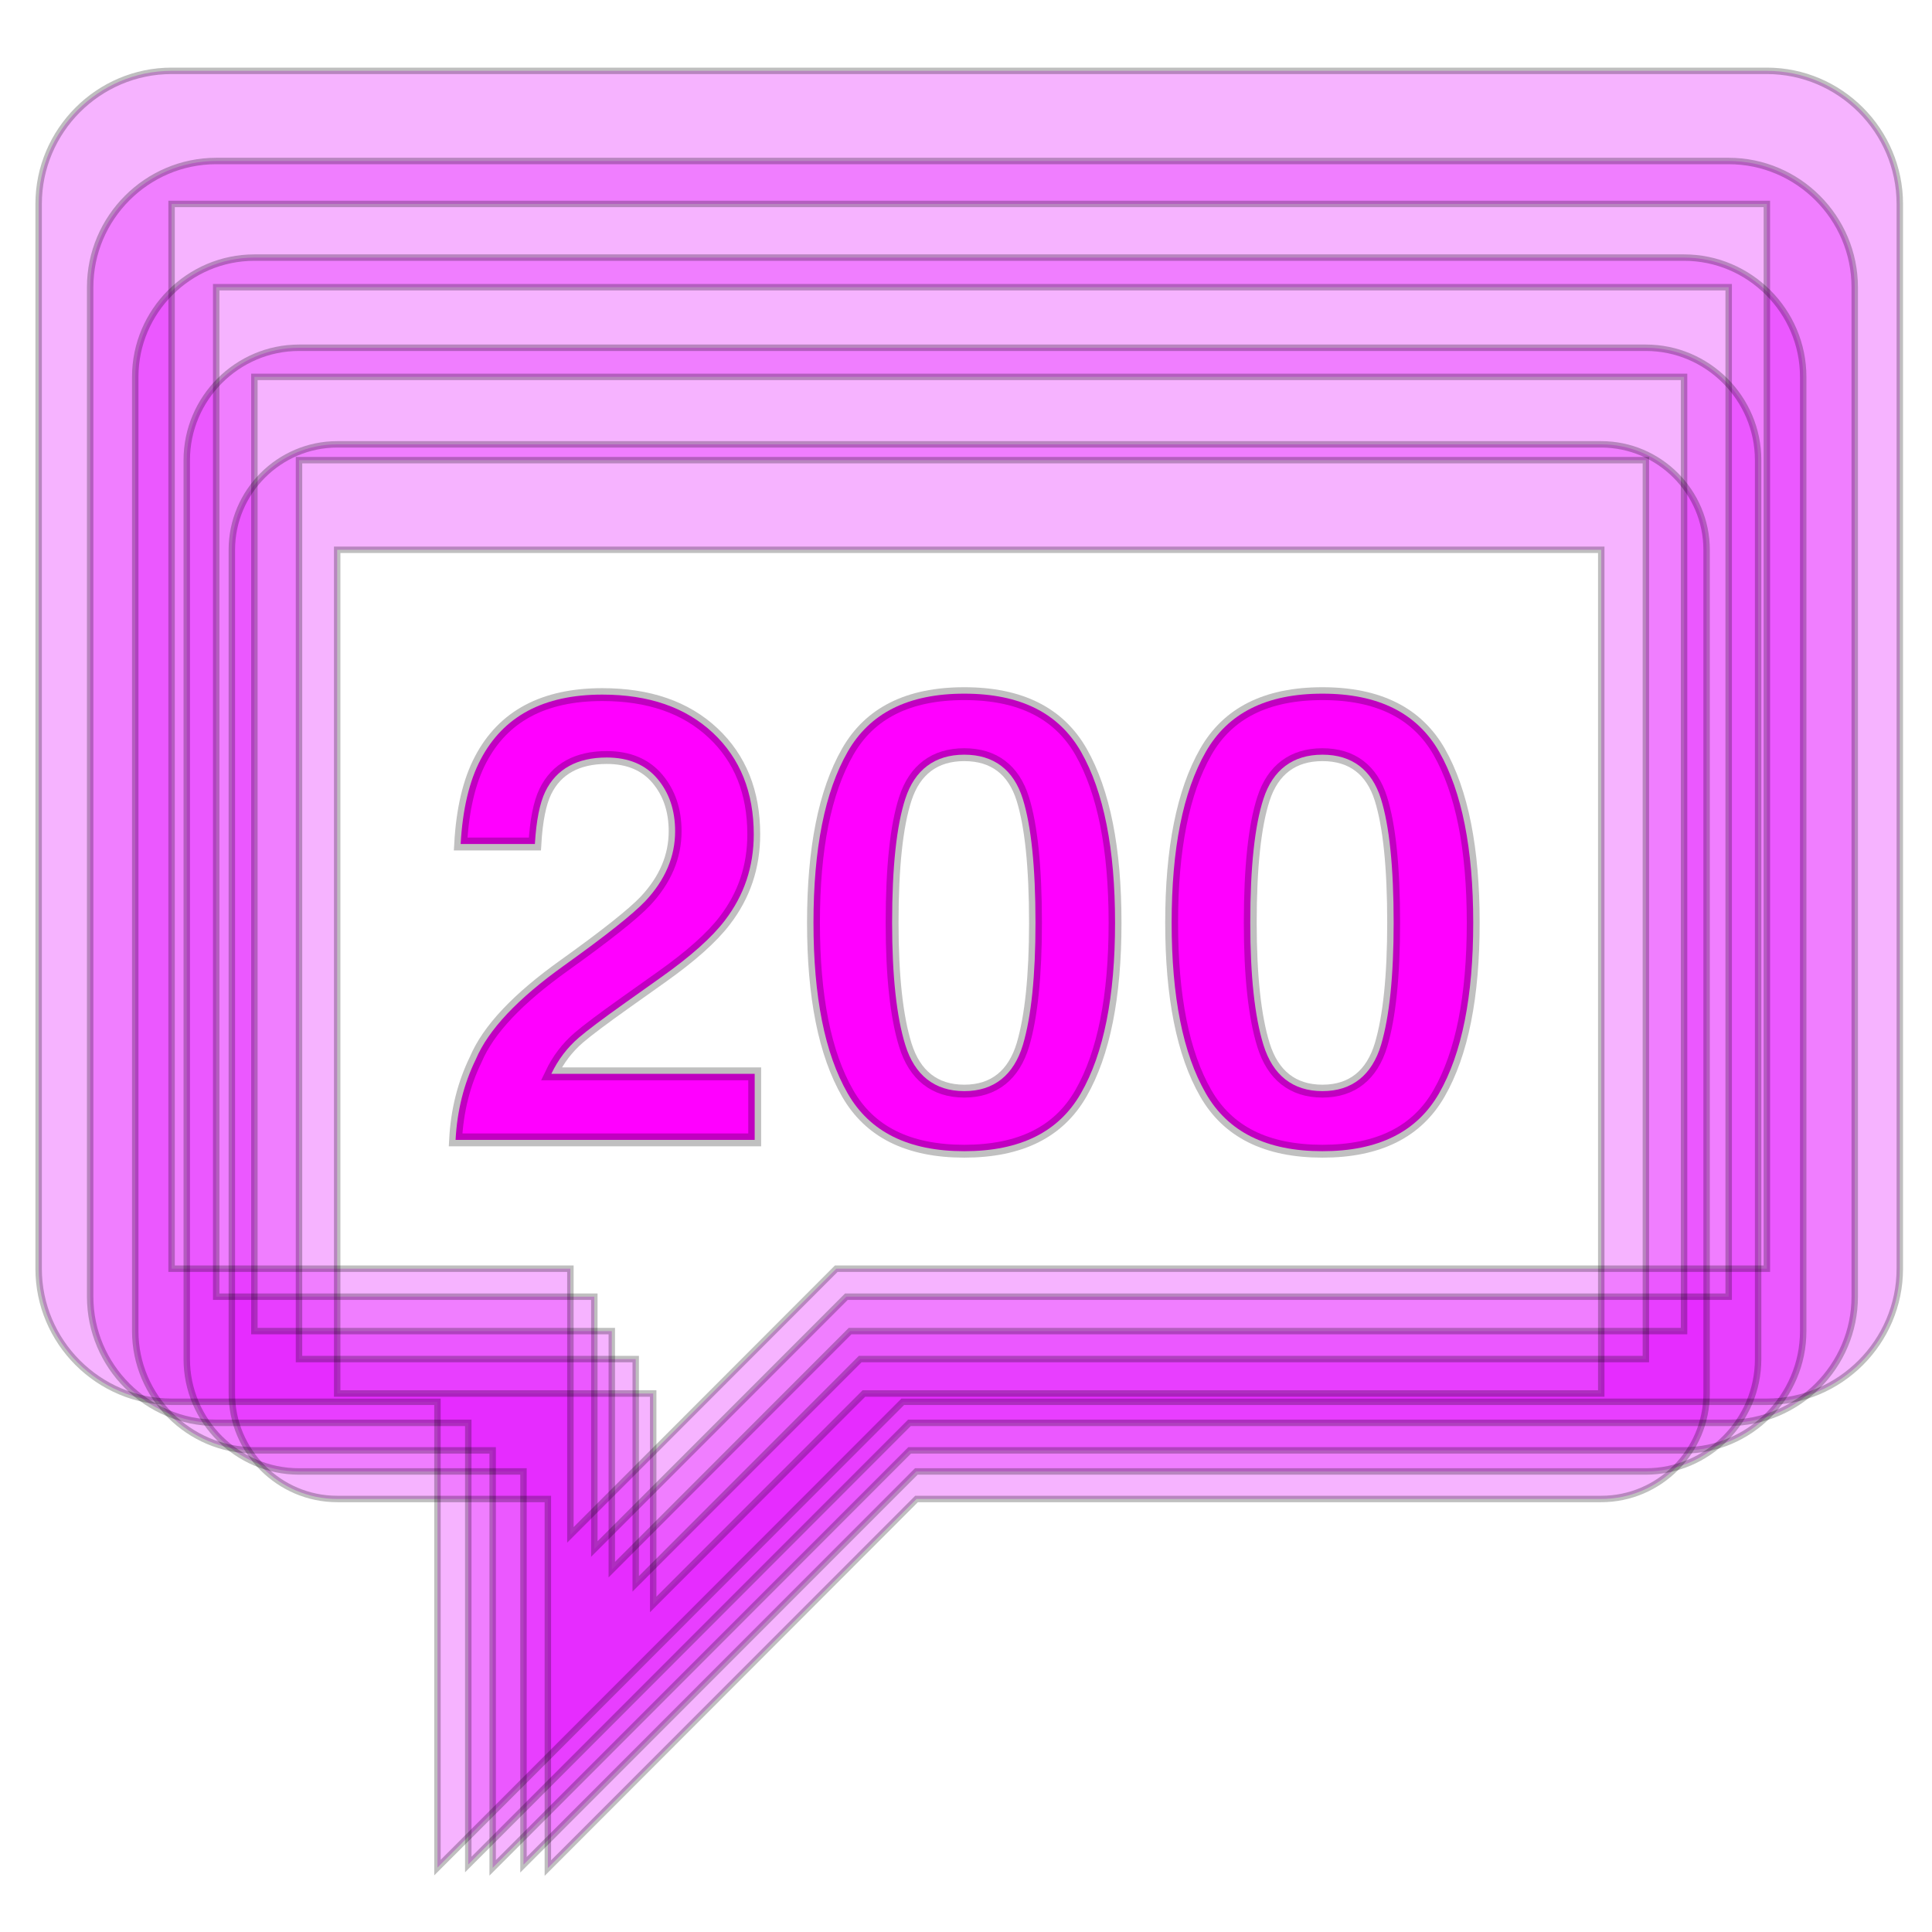 <?xml version="1.0" encoding="UTF-8"?>
<svg width="300px" height="300px" viewBox="0 0 300 300" version="1.1" xmlns="http://www.w3.org/2000/svg" xmlns:xlink="http://www.w3.org/1999/xlink">
    <title>achievement-comments-200</title>
    <g id="achievement-comments-200" stroke="none" stroke-width="1" fill="none" fill-rule="evenodd">
        <g id="shapes" transform="translate(6, 11)" fill="#E100FF" fill-opacity="0.3" fill-rule="nonzero">
            <path d="M242.643,58 L46.357,58 C37.361,58 30,65.369 30,74.376 L30,205.384 C30,214.391 37.361,221.76 46.357,221.76 L79.071,221.76 L79.071,279.076 L136.321,221.76 L242.643,221.76 C251.639,221.76 259,214.391 259,205.384 L259,74.376 C259,65.369 251.639,58 242.643,58 Z M242.643,205.384 L128.143,205.384 L95.429,238.136 L95.429,205.384 L46.357,205.384 L46.357,74.376 L242.643,74.376 L242.643,205.384 Z" id="Shape"></path>
            <path d="M249.571,43 L40.429,43 C30.843,43 23,50.852 23,60.449 L23,200.038 C23,209.635 30.843,217.487 40.429,217.487 L75.286,217.487 L75.286,278.557 L136.286,217.487 L249.571,217.487 C259.157,217.487 267,209.635 267,200.038 L267,60.449 C267,50.852 259.157,43 249.571,43 Z M249.571,200.038 L127.571,200.038 L92.714,234.935 L92.714,200.038 L40.429,200.038 L40.429,60.449 L249.571,60.449 L249.571,200.038 Z" id="Shape"></path>
            <path d="M255.5,29 L33.5,29 C23.325,29 15,37.335 15,47.521 L15,195.692 C15,205.879 23.325,214.213 33.5,214.213 L70.5,214.213 L70.5,279.038 L135.25,214.213 L255.5,214.213 C265.675,214.213 274,205.879 274,195.692 L274,47.521 C274,37.335 265.675,29 255.5,29 Z M255.5,195.692 L126,195.692 L89,232.735 L89,195.692 L33.5,195.692 L33.5,47.521 L255.5,47.521 L255.5,195.692 Z" id="Shape"></path>
            <path d="M262.429,14 L27.571,14 C16.807,14 8,22.817 8,33.594 L8,190.346 C8,201.123 16.807,209.94 27.571,209.94 L66.714,209.94 L66.714,278.519 L135.214,209.94 L262.429,209.94 C273.193,209.94 282,201.123 282,190.346 L282,33.594 C282,22.817 273.193,14 262.429,14 Z M262.429,190.346 L125.429,190.346 L86.286,229.534 L86.286,190.346 L27.571,190.346 L27.571,33.594 L262.429,33.594 L262.429,190.346 Z" id="Shape"></path>
            <path d="M268.357,0 L20.643,0 C9.289,0 0,9.3 0,20.667 L0,186 C0,197.367 9.289,206.667 20.643,206.667 L61.929,206.667 L61.929,279 L134.179,206.667 L268.357,206.667 C279.711,206.667 289,197.367 289,186 L289,20.667 C289,9.3 279.711,0 268.357,0 Z M268.357,186 L123.857,186 L82.571,227.333 L82.571,186 L20.643,186 L20.643,20.667 L268.357,20.667 L268.357,186 Z" id="Shape"></path>
        </g>
        <g id="border" transform="translate(6, 11)" fill-rule="nonzero" stroke="#000000" stroke-opacity="0.25">
            <path d="M242.643,58 L46.357,58 C37.361,58 30,65.369 30,74.376 L30,205.384 C30,214.391 37.361,221.76 46.357,221.76 L79.071,221.76 L79.071,279.076 L136.321,221.76 L242.643,221.76 C251.639,221.76 259,214.391 259,205.384 L259,74.376 C259,65.369 251.639,58 242.643,58 Z M242.643,205.384 L128.143,205.384 L95.429,238.136 L95.429,205.384 L46.357,205.384 L46.357,74.376 L242.643,74.376 L242.643,205.384 Z" id="Shape"></path>
            <path d="M249.571,43 L40.429,43 C30.843,43 23,50.852 23,60.449 L23,200.038 C23,209.635 30.843,217.487 40.429,217.487 L75.286,217.487 L75.286,278.557 L136.286,217.487 L249.571,217.487 C259.157,217.487 267,209.635 267,200.038 L267,60.449 C267,50.852 259.157,43 249.571,43 Z M249.571,200.038 L127.571,200.038 L92.714,234.935 L92.714,200.038 L40.429,200.038 L40.429,60.449 L249.571,60.449 L249.571,200.038 Z" id="Shape"></path>
            <path d="M255.5,29 L33.5,29 C23.325,29 15,37.335 15,47.521 L15,195.692 C15,205.879 23.325,214.213 33.5,214.213 L70.5,214.213 L70.5,279.038 L135.25,214.213 L255.5,214.213 C265.675,214.213 274,205.879 274,195.692 L274,47.521 C274,37.335 265.675,29 255.5,29 Z M255.5,195.692 L126,195.692 L89,232.735 L89,195.692 L33.5,195.692 L33.5,47.521 L255.5,47.521 L255.5,195.692 Z" id="Shape"></path>
            <path d="M262.429,14 L27.571,14 C16.807,14 8,22.817 8,33.594 L8,190.346 C8,201.123 16.807,209.94 27.571,209.94 L66.714,209.94 L66.714,278.519 L135.214,209.94 L262.429,209.94 C273.193,209.94 282,201.123 282,190.346 L282,33.594 C282,22.817 273.193,14 262.429,14 Z M262.429,190.346 L125.429,190.346 L86.286,229.534 L86.286,190.346 L27.571,190.346 L27.571,33.594 L262.429,33.594 L262.429,190.346 Z" id="Shape"></path>
            <path d="M268.357,0 L20.643,0 C9.289,0 0,9.3 0,20.667 L0,186 C0,197.367 9.289,206.667 20.643,206.667 L61.929,206.667 L61.929,279 L134.179,206.667 L268.357,206.667 C279.711,206.667 289,197.367 289,186 L289,20.667 C289,9.3 279.711,0 268.357,0 Z M268.357,186 L123.857,186 L82.571,227.333 L82.571,186 L20.643,186 L20.643,20.667 L268.357,20.667 L268.357,186 Z" id="Shape"></path>
        </g>
        <g id="200" transform="translate(69.702, 106.711)" fill="#FF00FF" fill-rule="nonzero" stroke="#000000" stroke-opacity="0.248" stroke-width="2">
            <path d="M23.828,1.146 C31.019,1.146 36.758,3.11 41.015,7.102 C45.246,11.068 47.34,16.325 47.34,22.852 C47.34,27.863 45.848,32.316 42.856,36.212 C40.851,38.853 37.549,41.788 32.966,45.034 L27.399,48.989 C23.88,51.489 21.472,53.3 20.173,54.418 C18.379,55.962 16.957,57.834 15.909,60.033 L47.486,60.033 L47.486,70.289 L1.04,70.289 C1.278,65.762 2.319,61.602 4.17,57.812 C6.127,53.164 10.727,48.327 17.916,43.196 C24.406,38.551 28.599,35.218 30.515,33.203 C33.607,29.903 35.131,26.284 35.131,22.363 C35.131,19.106 34.211,16.407 32.408,14.251 C30.569,12.052 27.95,10.914 24.512,10.914 C22.202,10.914 20.267,11.361 18.697,12.221 C17.076,13.109 15.83,14.437 14.968,16.216 C14.122,17.972 13.57,20.676 13.355,24.342 L1.829,24.342 C2.129,18.975 3.155,14.594 4.938,11.207 C6.695,7.863 9.13,5.35 12.252,3.677 C15.419,1.98 19.28,1.146 23.828,1.146 Z" id="Path"></path>
            <path d="M80.029,1 C84.36,1 88.05,1.749 91.092,3.274 C94.082,4.773 96.435,7.023 98.154,10.016 C101.702,16.248 103.443,25.107 103.443,36.572 C103.443,48.036 101.695,56.877 98.132,63.076 C96.419,66.056 94.072,68.294 91.088,69.784 C88.049,71.302 84.36,72.047 80.029,72.047 C75.698,72.047 72.01,71.302 68.971,69.784 C65.986,68.294 63.639,66.056 61.927,63.076 C58.364,56.877 56.615,48.036 56.615,36.572 C56.615,25.108 58.365,16.249 61.928,10.018 C63.641,7.022 65.988,4.772 68.973,3.274 C72.011,1.749 75.699,1 80.029,1 Z M80.029,10.475 C77.716,10.475 75.804,11.068 74.278,12.213 C72.763,13.349 71.616,15.04 70.875,17.318 C69.519,21.486 68.824,27.902 68.824,36.572 C68.824,44.841 69.515,51.163 70.871,55.545 C71.608,57.928 72.751,59.698 74.259,60.887 C75.79,62.094 77.709,62.719 80.029,62.719 C82.352,62.719 84.268,62.091 85.791,60.877 C87.29,59.684 88.421,57.906 89.141,55.513 C90.431,51.146 91.088,44.835 91.088,36.572 C91.088,27.907 90.419,21.494 89.113,17.328 C88.398,15.047 87.269,13.353 85.766,12.215 C84.252,11.069 82.345,10.475 80.029,10.475 Z" id="Shape"></path>
            <path d="M135.645,1 C139.975,1 143.665,1.749 146.708,3.274 C149.697,4.773 152.05,7.023 153.77,10.016 C157.317,16.248 159.059,25.107 159.059,36.572 C159.059,48.036 157.31,56.877 153.747,63.076 C152.034,66.056 149.688,68.294 146.703,69.784 C143.664,71.302 139.976,72.047 135.645,72.047 C131.314,72.047 127.625,71.302 124.586,69.784 C121.602,68.294 119.255,66.056 117.542,63.076 C113.979,56.877 112.23,48.036 112.23,36.572 C112.23,25.108 113.98,16.249 117.543,10.018 C119.256,7.022 121.603,4.772 124.588,3.274 C127.626,1.749 131.314,1 135.645,1 Z M135.645,10.475 C133.332,10.475 131.42,11.068 129.893,12.213 C128.379,13.349 127.231,15.04 126.49,17.318 C125.134,21.486 124.439,27.902 124.439,36.572 C124.439,44.841 125.13,51.163 126.486,55.545 C127.223,57.928 128.367,59.698 129.874,60.887 C131.405,62.094 133.324,62.719 135.645,62.719 C137.968,62.719 139.883,62.091 141.407,60.877 C142.906,59.684 144.037,57.906 144.756,55.513 C146.047,51.146 146.703,44.835 146.703,36.572 C146.703,27.907 146.035,21.494 144.729,17.328 C144.014,15.047 142.884,13.353 141.381,12.215 C139.867,11.069 137.96,10.475 135.645,10.475 Z" id="Shape"></path>
        </g>
    </g>
</svg>